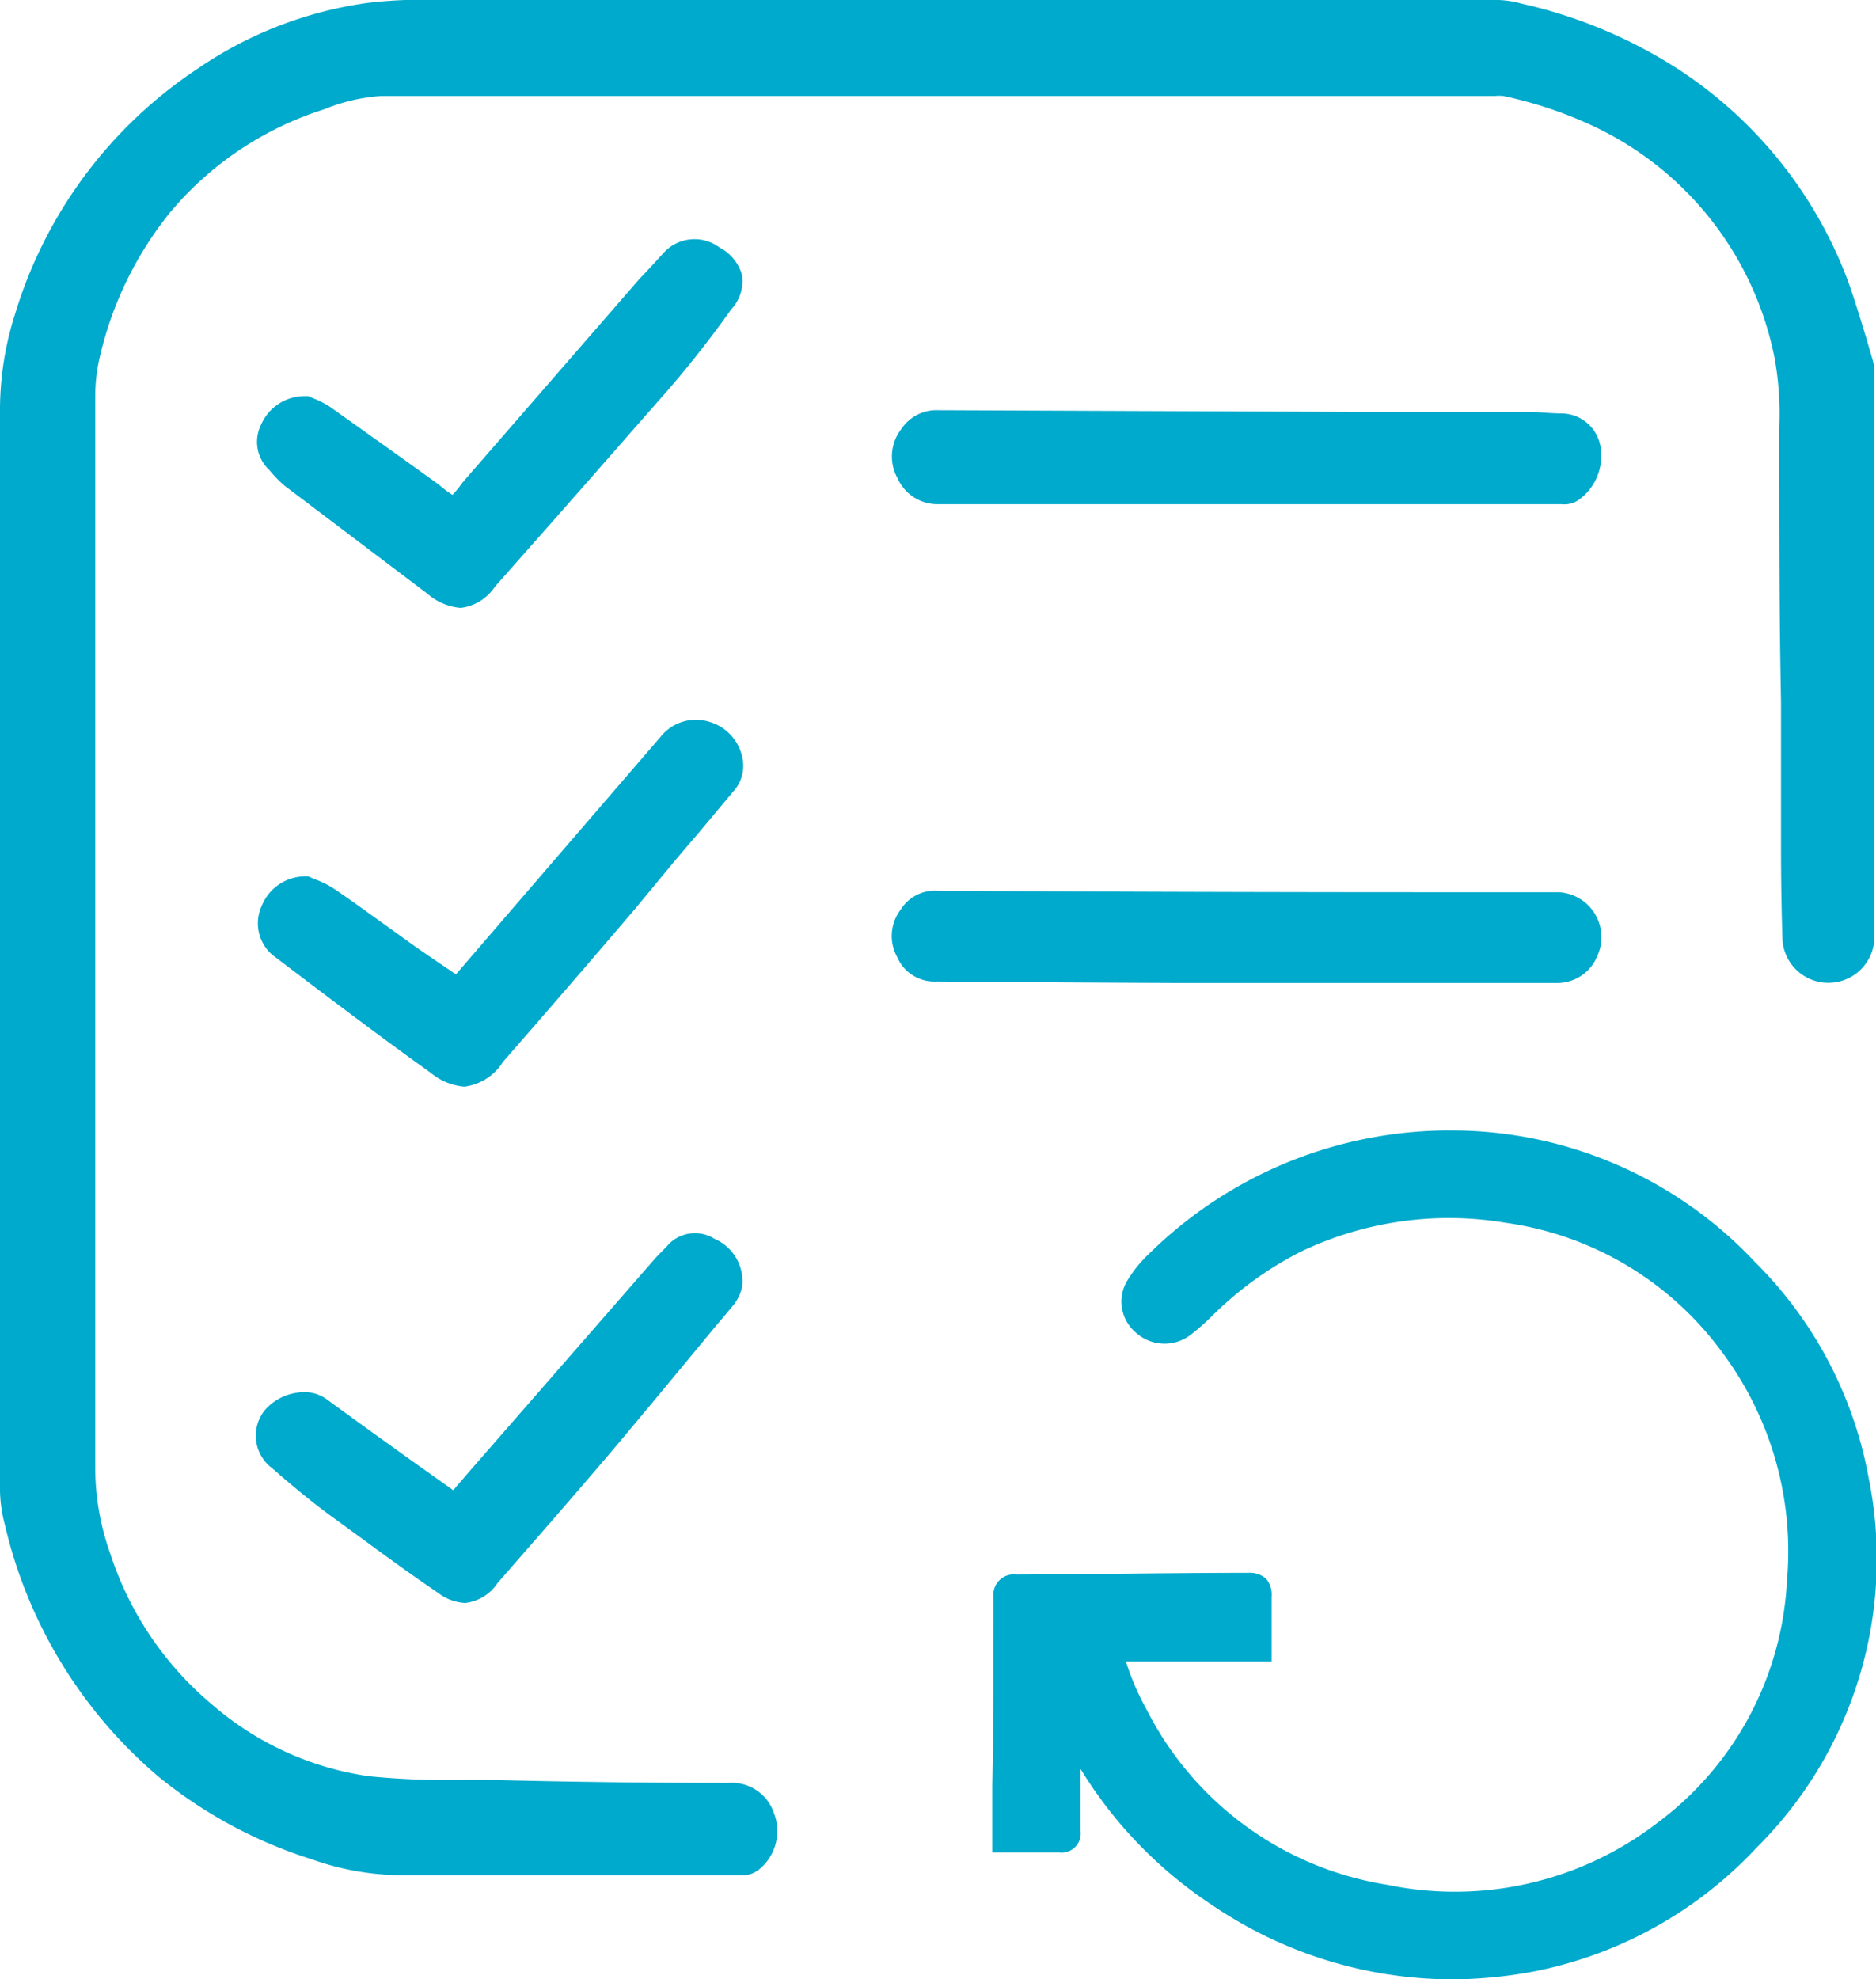 <svg xmlns="http://www.w3.org/2000/svg" viewBox="0 0 75.83 80"><defs><style>.cls-1{fill:#0ac;}</style></defs><g id="Layer_2" data-name="Layer 2"><g id="Layer_1-2" data-name="Layer 1"><path class="cls-1" d="M29.45,72.06q-4.82,0-9.62-.12H18.55a31.47,31.47,0,0,1-3.64-.15A12.34,12.34,0,0,1,8.58,68.9a13.31,13.31,0,0,1-4.11-6.07,10.4,10.4,0,0,1-.62-3.62q0-13.33,0-26.66V16a7,7,0,0,1,.2-1.64A14.48,14.48,0,0,1,6.88,8.58,13.37,13.37,0,0,1,13.1,4.42a7.37,7.37,0,0,1,2.31-.54q18.93,0,37.85,0h7.17a1.62,1.62,0,0,1,.33,0,16.69,16.69,0,0,1,3.67,1.23,13.18,13.18,0,0,1,7.29,9.31,12.42,12.42,0,0,1,.2,2.81v.69c0,3.47,0,7,.07,10.42l0,5.91q0,1.88.06,3.75a1.86,1.86,0,0,0,3.71,0c0-.33,0-.67,0-1l0-21.91a1.71,1.71,0,0,0-.07-.56l-.26-.89c-.24-.78-.48-1.59-.77-2.38a17.57,17.57,0,0,0-6.85-8.48A19.51,19.51,0,0,0,61.51.15,3.85,3.85,0,0,0,60.57,0h0L18.51,0h-.79a18.84,18.84,0,0,0-2.8.11A16,16,0,0,0,8,2.77,18.22,18.22,0,0,0,.61,12.69a12.75,12.75,0,0,0-.61,4c0,5.27,0,10.54,0,15.82V60.26A5.75,5.75,0,0,0,.2,61.64,19,19,0,0,0,6.41,71.81a18.69,18.69,0,0,0,6.2,3.34,11,11,0,0,0,3.57.64h.41c.85,0,1.72,0,2.56,0H30a1.06,1.06,0,0,0,.75-.29,2,2,0,0,0,.53-2.23A1.79,1.79,0,0,0,29.45,72.06Z"/><path class="cls-1" d="M75.53,59.72A16.43,16.43,0,0,0,70.93,51a16.79,16.79,0,0,0-12.18-5.31,17.3,17.3,0,0,0-12.32,5,5,5,0,0,0-.82,1,1.64,1.64,0,0,0,.28,2.15,1.73,1.73,0,0,0,2.25.1,9.38,9.38,0,0,0,.82-.72,14.2,14.2,0,0,1,3.62-2.63,13.86,13.86,0,0,1,8.27-1.17,13.07,13.07,0,0,1,8.72,5.18,13.45,13.45,0,0,1,2.66,9.3A13,13,0,0,1,67,73.67a13.43,13.43,0,0,1-10.91,2.51,13.22,13.22,0,0,1-9.74-7.08,10.39,10.39,0,0,1-.84-1.95H51.4V66c0-.5,0-1,0-1.47a1,1,0,0,0-.22-.72,1,1,0,0,0-.73-.24c-3.12,0-6.25.06-9.37.07a.82.82,0,0,0-.92.92c0,2.54,0,5.07-.05,7.61v2.7h1.16c.52,0,1,0,1.55,0a.77.77,0,0,0,.86-.85c0-.84,0-1.68,0-2.52A17.51,17.51,0,0,0,49,77a17.31,17.31,0,0,0,9.67,3A18.24,18.24,0,0,0,62,79.68a16.69,16.69,0,0,0,9-5A16.45,16.45,0,0,0,75.53,59.72Z"/><path class="cls-1" d="M37.89,20.38h0c3.15,0,6.3,0,9.46,0H63.13a1,1,0,0,0,.73-.21,2.19,2.19,0,0,0,.85-2,1.61,1.61,0,0,0-1.58-1.46c-.46,0-.92-.06-1.38-.06l-6.56,0-17.26-.07h0a1.7,1.7,0,0,0-1.49.75,1.81,1.81,0,0,0-.16,2A1.77,1.77,0,0,0,37.89,20.38Z"/><path class="cls-1" d="M47.33,39.73h6.12q4.72,0,9.45,0h0a1.74,1.74,0,0,0,1.65-1.06A1.82,1.82,0,0,0,63,36.06H58.18Q48,36.06,37.9,36a1.63,1.63,0,0,0-1.49.76,1.75,1.75,0,0,0-.15,1.91,1.64,1.64,0,0,0,1.6,1Q42.6,39.71,47.33,39.73Z"/><path class="cls-1" d="M30,30.59a1.9,1.9,0,0,0-1.34-1.42,1.82,1.82,0,0,0-1.95.6l-4.19,4.86-4.09,4.75-.77-.52-.83-.57-1.25-.9c-.69-.49-1.38-1-2.08-1.47a3.41,3.41,0,0,0-.77-.38l-.27-.12h-.12a1.9,1.9,0,0,0-1.76,1.19,1.68,1.68,0,0,0,.45,2l.91.69c1.78,1.35,3.62,2.74,5.47,4.06a2.42,2.42,0,0,0,1.36.56,2.15,2.15,0,0,0,1.56-1q2.7-3.09,5.36-6.21c.83-1,1.64-2,2.46-2.94l1.48-1.77A1.53,1.53,0,0,0,30,30.59Z"/><path class="cls-1" d="M11.5,19.63,17.28,24a2.33,2.33,0,0,0,1.34.57A1.93,1.93,0,0,0,20,23.72c.88-1,1.77-2,2.65-3,1.47-1.67,2.94-3.35,4.39-5,.86-1,1.71-2.08,2.52-3.22A1.69,1.69,0,0,0,30,11.14,1.81,1.81,0,0,0,29.08,10a1.69,1.69,0,0,0-2.3.27c-.31.34-.63.69-.93,1l-7.1,8.17c-.07.08-.13.17-.2.26a3.73,3.73,0,0,1-.26.3A2.83,2.83,0,0,1,18,19.8l-.3-.24-1.57-1.13-2.81-2a3.74,3.74,0,0,0-.63-.32l-.23-.1h-.13a1.92,1.92,0,0,0-1.78,1.16A1.55,1.55,0,0,0,10.89,19,4.89,4.89,0,0,0,11.5,19.63Z"/><path class="cls-1" d="M28.88,50.07a1.48,1.48,0,0,0-1.94.32l-.43.44L19,59.44l-.68.79L16.59,59c-1.13-.81-2.27-1.63-3.39-2.45A1.57,1.57,0,0,0,12,56.29,2.11,2.11,0,0,0,10.7,57,1.64,1.64,0,0,0,11,59.34c.67.59,1.47,1.26,2.29,1.87,1.39,1,2.88,2.13,4.39,3.15a2,2,0,0,0,1.12.43,1.82,1.82,0,0,0,1.3-.79l.11-.13c1.53-1.75,3.06-3.5,4.57-5.28,1.34-1.59,2.67-3.2,4-4.81l.84-1A1.81,1.81,0,0,0,30,52,1.87,1.87,0,0,0,28.88,50.07Z"/></g></g></svg>